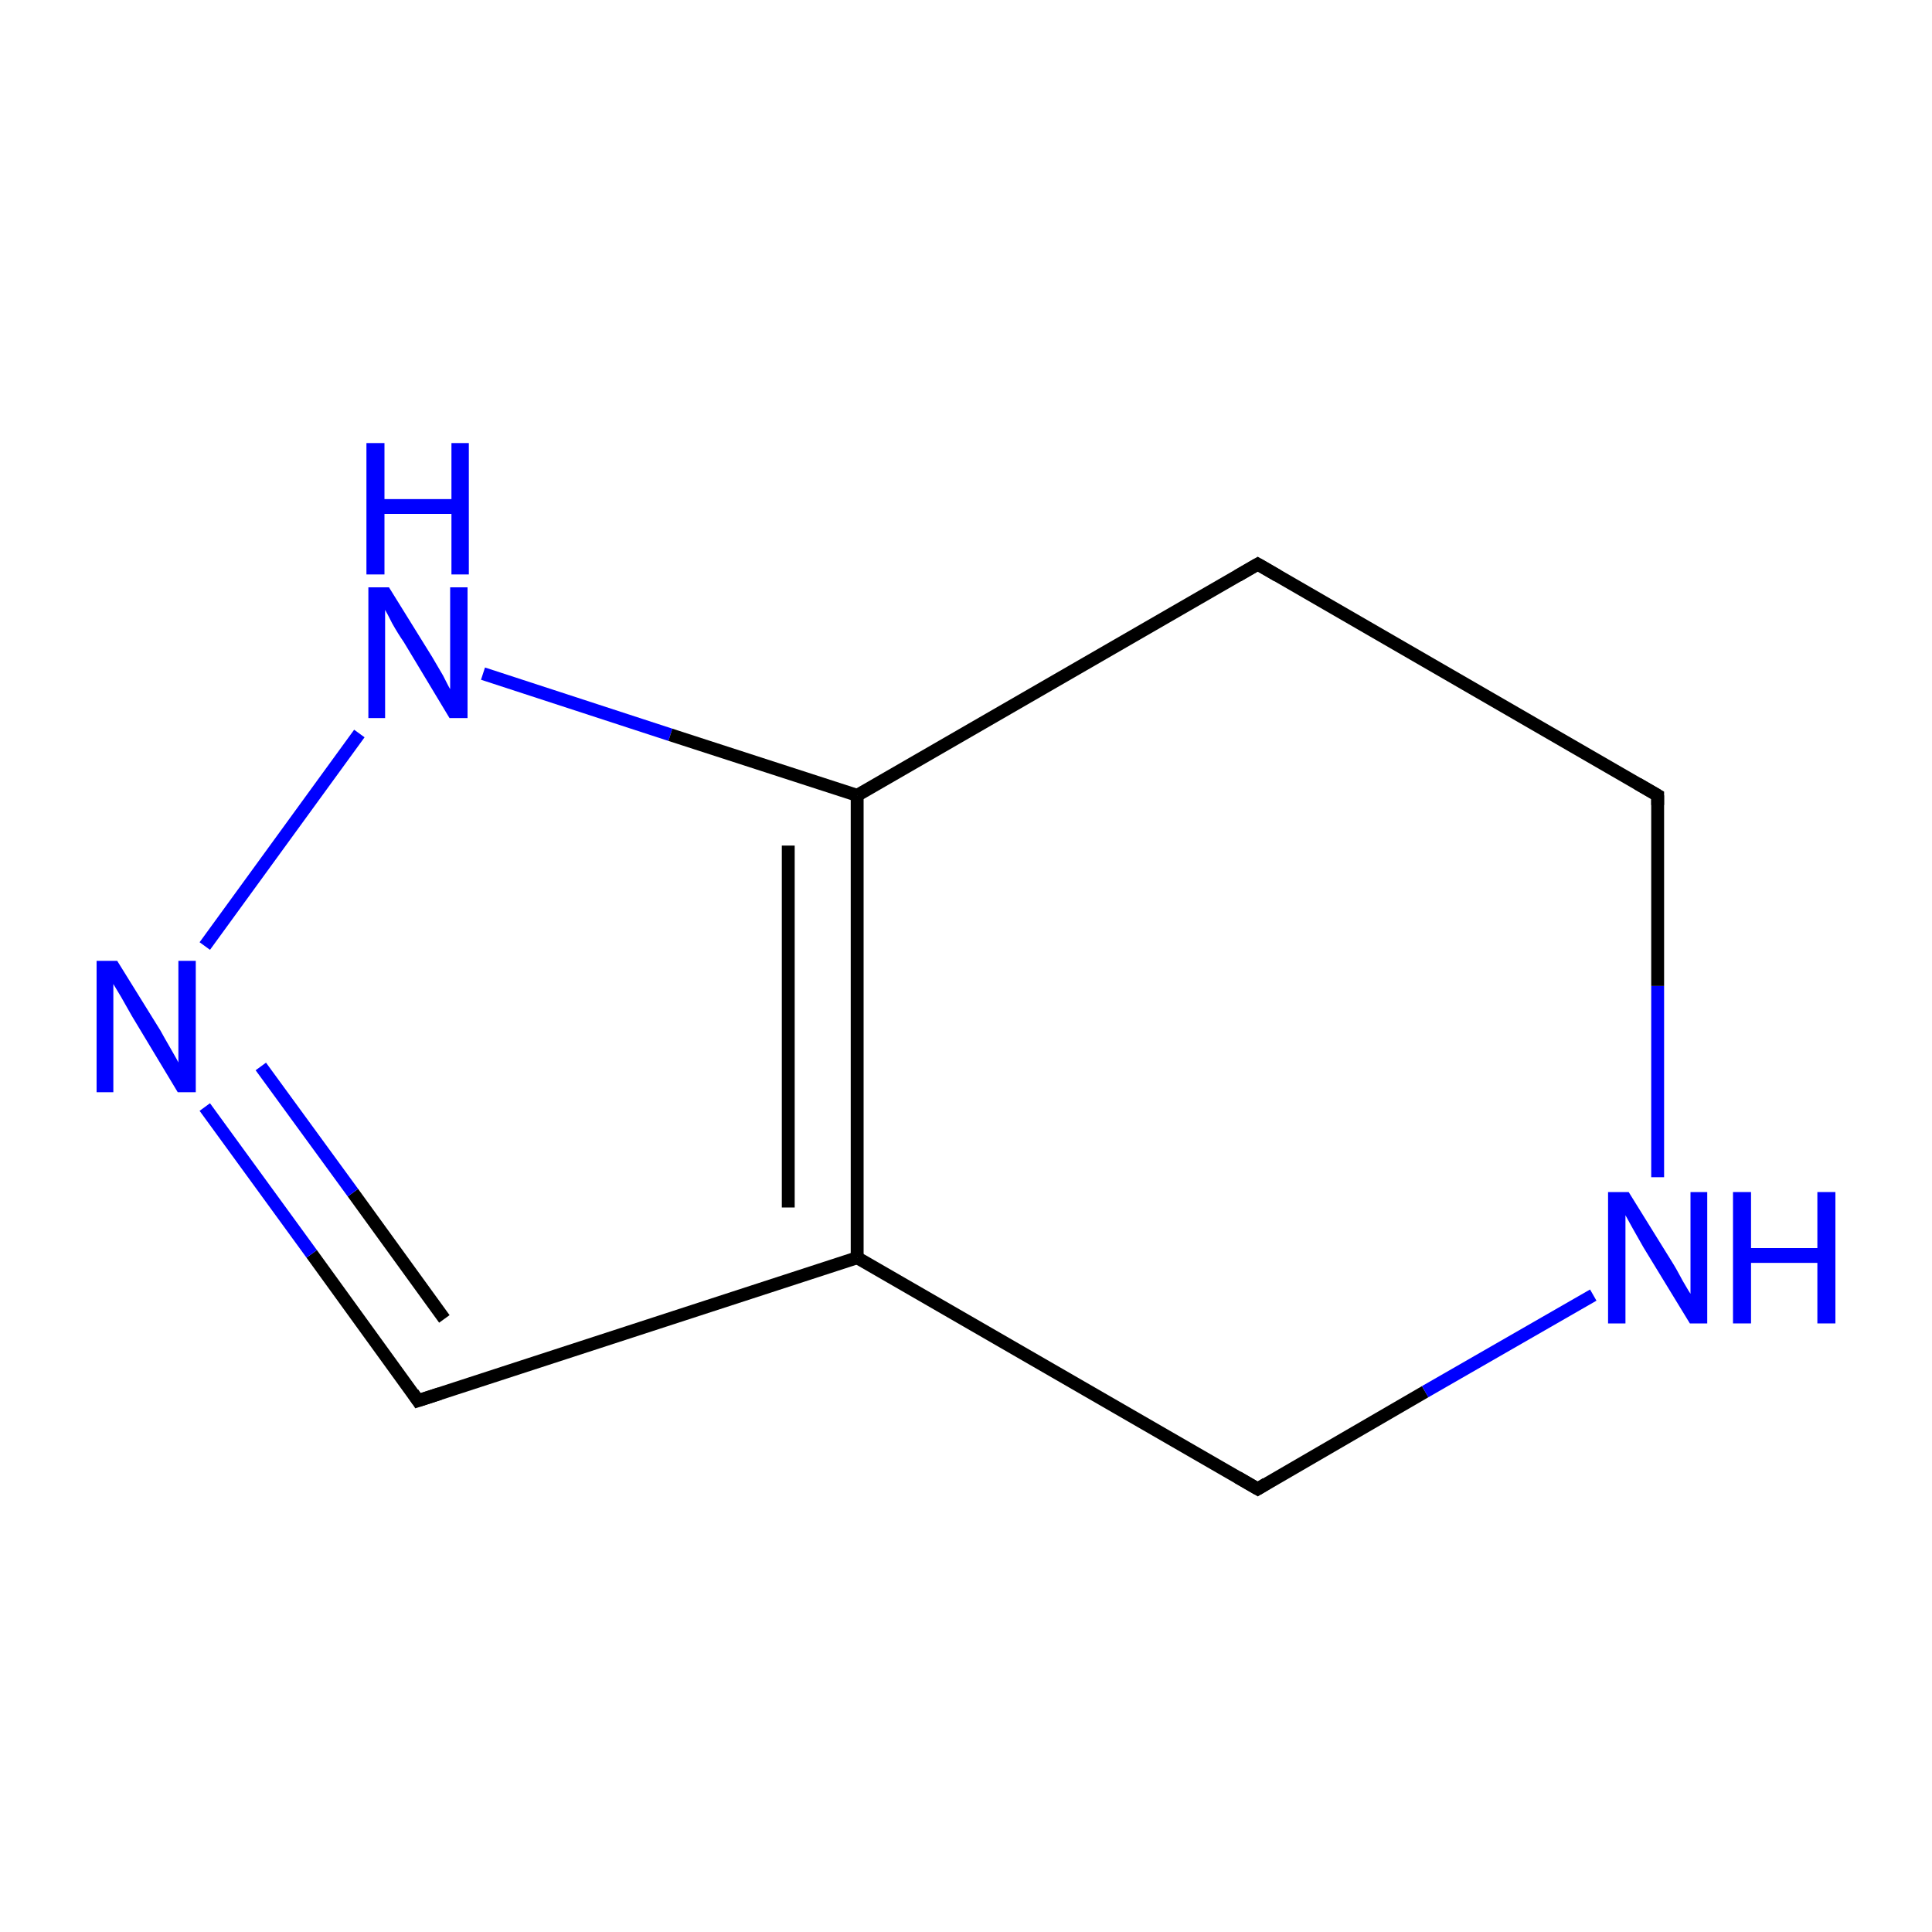 <?xml version='1.0' encoding='iso-8859-1'?>
<svg version='1.1' baseProfile='full'
              xmlns='http://www.w3.org/2000/svg'
                      xmlns:rdkit='http://www.rdkit.org/xml'
                      xmlns:xlink='http://www.w3.org/1999/xlink'
                  xml:space='preserve'
width='300px' height='300px' viewBox='0 0 300 300'>
<!-- END OF HEADER -->
<rect style='opacity:1.0;fill:#FFFFFF;stroke:none' width='300.0' height='300.0' x='0.0' y='0.0'> </rect>
<path class='bond-0 atom-0 atom-1' d='M 64.9,217.5 L 48.4,194.7' style='fill:none;fill-rule:evenodd;stroke:#000000;stroke-width:2.0px;stroke-linecap:butt;stroke-linejoin:miter;stroke-opacity:1' />
<path class='bond-0 atom-0 atom-1' d='M 48.4,194.7 L 31.8,171.9' style='fill:none;fill-rule:evenodd;stroke:#0000FF;stroke-width:2.0px;stroke-linecap:butt;stroke-linejoin:miter;stroke-opacity:1' />
<path class='bond-0 atom-0 atom-1' d='M 69.0,204.8 L 54.8,185.2' style='fill:none;fill-rule:evenodd;stroke:#000000;stroke-width:2.0px;stroke-linecap:butt;stroke-linejoin:miter;stroke-opacity:1' />
<path class='bond-0 atom-0 atom-1' d='M 54.8,185.2 L 40.5,165.6' style='fill:none;fill-rule:evenodd;stroke:#0000FF;stroke-width:2.0px;stroke-linecap:butt;stroke-linejoin:miter;stroke-opacity:1' />
<path class='bond-1 atom-1 atom-2' d='M 31.8,146.9 L 55.8,113.9' style='fill:none;fill-rule:evenodd;stroke:#0000FF;stroke-width:2.0px;stroke-linecap:butt;stroke-linejoin:miter;stroke-opacity:1' />
<path class='bond-2 atom-2 atom-3' d='M 75.0,104.6 L 104.1,114.1' style='fill:none;fill-rule:evenodd;stroke:#0000FF;stroke-width:2.0px;stroke-linecap:butt;stroke-linejoin:miter;stroke-opacity:1' />
<path class='bond-2 atom-2 atom-3' d='M 104.1,114.1 L 133.1,123.5' style='fill:none;fill-rule:evenodd;stroke:#000000;stroke-width:2.0px;stroke-linecap:butt;stroke-linejoin:miter;stroke-opacity:1' />
<path class='bond-3 atom-3 atom-4' d='M 133.1,123.5 L 133.1,195.3' style='fill:none;fill-rule:evenodd;stroke:#000000;stroke-width:2.0px;stroke-linecap:butt;stroke-linejoin:miter;stroke-opacity:1' />
<path class='bond-3 atom-3 atom-4' d='M 122.4,131.3 L 122.4,187.5' style='fill:none;fill-rule:evenodd;stroke:#000000;stroke-width:2.0px;stroke-linecap:butt;stroke-linejoin:miter;stroke-opacity:1' />
<path class='bond-4 atom-4 atom-5' d='M 133.1,195.3 L 195.3,231.2' style='fill:none;fill-rule:evenodd;stroke:#000000;stroke-width:2.0px;stroke-linecap:butt;stroke-linejoin:miter;stroke-opacity:1' />
<path class='bond-5 atom-5 atom-6' d='M 195.3,231.2 L 221.3,216.1' style='fill:none;fill-rule:evenodd;stroke:#000000;stroke-width:2.0px;stroke-linecap:butt;stroke-linejoin:miter;stroke-opacity:1' />
<path class='bond-5 atom-5 atom-6' d='M 221.3,216.1 L 247.4,201.1' style='fill:none;fill-rule:evenodd;stroke:#0000FF;stroke-width:2.0px;stroke-linecap:butt;stroke-linejoin:miter;stroke-opacity:1' />
<path class='bond-6 atom-6 atom-7' d='M 257.4,182.8 L 257.4,153.1' style='fill:none;fill-rule:evenodd;stroke:#0000FF;stroke-width:2.0px;stroke-linecap:butt;stroke-linejoin:miter;stroke-opacity:1' />
<path class='bond-6 atom-6 atom-7' d='M 257.4,153.1 L 257.4,123.5' style='fill:none;fill-rule:evenodd;stroke:#000000;stroke-width:2.0px;stroke-linecap:butt;stroke-linejoin:miter;stroke-opacity:1' />
<path class='bond-7 atom-7 atom-8' d='M 257.4,123.5 L 195.3,87.6' style='fill:none;fill-rule:evenodd;stroke:#000000;stroke-width:2.0px;stroke-linecap:butt;stroke-linejoin:miter;stroke-opacity:1' />
<path class='bond-8 atom-4 atom-0' d='M 133.1,195.3 L 64.9,217.5' style='fill:none;fill-rule:evenodd;stroke:#000000;stroke-width:2.0px;stroke-linecap:butt;stroke-linejoin:miter;stroke-opacity:1' />
<path class='bond-9 atom-8 atom-3' d='M 195.3,87.6 L 133.1,123.5' style='fill:none;fill-rule:evenodd;stroke:#000000;stroke-width:2.0px;stroke-linecap:butt;stroke-linejoin:miter;stroke-opacity:1' />
<path d='M 64.1,216.3 L 64.9,217.5 L 68.3,216.4' style='fill:none;stroke:#000000;stroke-width:2.0px;stroke-linecap:butt;stroke-linejoin:miter;stroke-miterlimit:10;stroke-opacity:1;' />
<path d='M 192.2,229.4 L 195.3,231.2 L 196.6,230.4' style='fill:none;stroke:#000000;stroke-width:2.0px;stroke-linecap:butt;stroke-linejoin:miter;stroke-miterlimit:10;stroke-opacity:1;' />
<path d='M 257.4,125.0 L 257.4,123.5 L 254.3,121.7' style='fill:none;stroke:#000000;stroke-width:2.0px;stroke-linecap:butt;stroke-linejoin:miter;stroke-miterlimit:10;stroke-opacity:1;' />
<path d='M 198.4,89.4 L 195.3,87.6 L 192.2,89.4' style='fill:none;stroke:#000000;stroke-width:2.0px;stroke-linecap:butt;stroke-linejoin:miter;stroke-miterlimit:10;stroke-opacity:1;' />
<path class='atom-1' d='M 18.2 149.2
L 24.9 160.0
Q 25.5 161.1, 26.6 163.0
Q 27.7 164.9, 27.7 165.0
L 27.7 149.2
L 30.4 149.2
L 30.4 169.6
L 27.6 169.6
L 20.5 157.8
Q 19.7 156.4, 18.8 154.8
Q 17.9 153.3, 17.6 152.8
L 17.6 169.6
L 15.0 169.6
L 15.0 149.2
L 18.2 149.2
' fill='#0000FF'/>
<path class='atom-2' d='M 60.4 91.2
L 67.1 102.0
Q 67.7 103.0, 68.8 104.9
Q 69.8 106.9, 69.9 107.0
L 69.9 91.2
L 72.6 91.2
L 72.6 111.5
L 69.8 111.5
L 62.7 99.7
Q 61.8 98.4, 60.9 96.8
Q 60.1 95.2, 59.8 94.7
L 59.8 111.5
L 57.2 111.5
L 57.2 91.2
L 60.4 91.2
' fill='#0000FF'/>
<path class='atom-2' d='M 56.9 68.8
L 59.7 68.8
L 59.7 77.5
L 70.1 77.5
L 70.1 68.8
L 72.8 68.8
L 72.8 89.2
L 70.1 89.2
L 70.1 79.8
L 59.7 79.8
L 59.7 89.2
L 56.9 89.2
L 56.9 68.8
' fill='#0000FF'/>
<path class='atom-6' d='M 252.9 185.1
L 259.6 195.9
Q 260.3 197.0, 261.3 198.9
Q 262.4 200.8, 262.5 200.9
L 262.5 185.1
L 265.1 185.1
L 265.1 205.5
L 262.4 205.5
L 255.2 193.7
Q 254.4 192.3, 253.5 190.7
Q 252.6 189.1, 252.4 188.7
L 252.4 205.5
L 249.7 205.5
L 249.7 185.1
L 252.9 185.1
' fill='#0000FF'/>
<path class='atom-6' d='M 269.1 185.1
L 271.9 185.1
L 271.9 193.8
L 282.2 193.8
L 282.2 185.1
L 285.0 185.1
L 285.0 205.5
L 282.2 205.5
L 282.2 196.1
L 271.9 196.1
L 271.9 205.5
L 269.1 205.5
L 269.1 185.1
' fill='#0000FF'/>
</svg>
